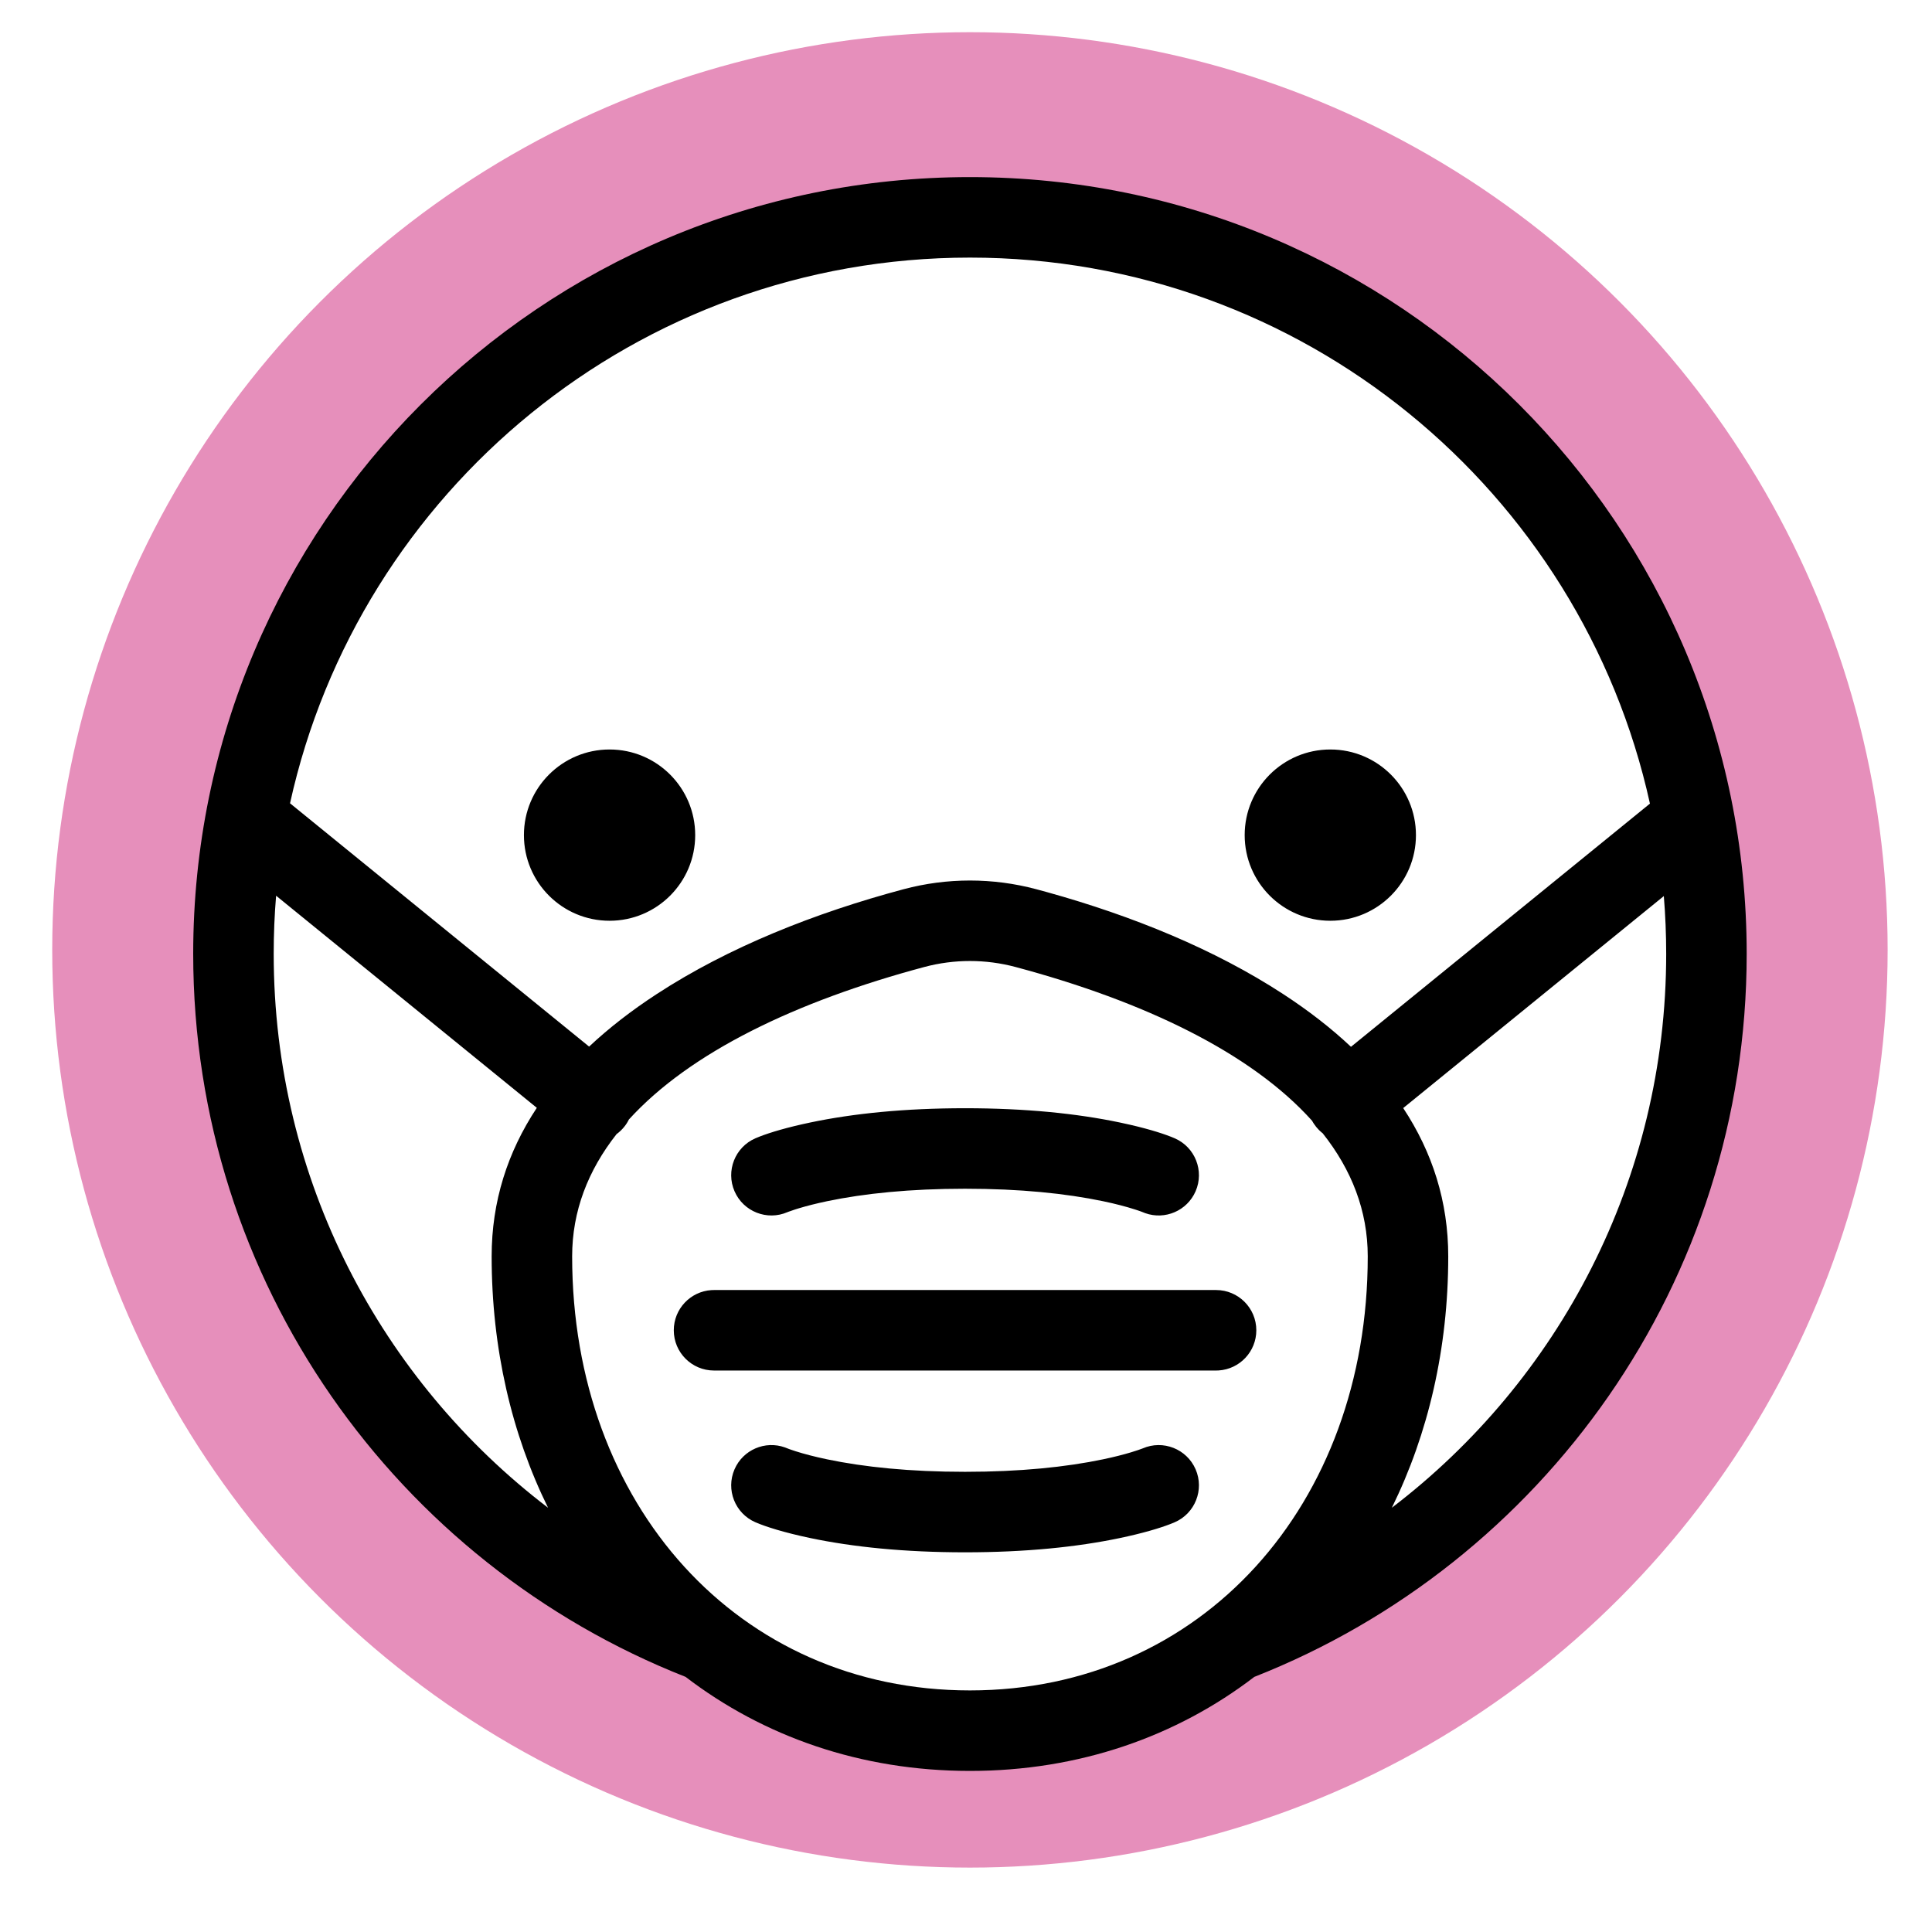 <?xml version="1.0" encoding="UTF-8"?>
<svg  viewBox="0 0 120 120" version="1.1" xmlns="http://www.w3.org/2000/svg" xmlns:xlink="http://www.w3.org/1999/xlink">
    <title>icon-level/5</title>
    <g id="icon-level/5" stroke="none" stroke-width="1" fill="none" fill-rule="evenodd">
    <circle cx="60.244" cy="59" r="52" fill="none" stroke="#e68fbb" stroke-width="10"/>
        <path d="M60.245,11 C86.89,11 108.49,32.6 108.49,59.245 C108.49,79.655 95.816,97.105 77.908,104.154 C73.077,107.852 67.036,109.995 60.245,109.995 C53.453,109.995 47.413,107.852 42.582,104.153 C24.674,97.105 12,79.655 12,59.245 C12,32.6 33.6,11 60.245,11 Z M63.078,60.062 C61.22,59.566 59.27,59.566 57.414,60.061 C49.457,62.189 42.864,65.352 39.061,69.535 C38.983,69.696 38.884,69.851 38.765,69.996 C38.625,70.169 38.467,70.318 38.295,70.443 C36.523,72.696 35.537,75.228 35.537,78.034 C35.537,93.463 45.85,104.995 60.245,104.995 C74.639,104.995 84.953,93.463 84.953,78.034 C84.953,75.204 83.95,72.654 82.151,70.385 L82.15,70.386 L82.128,70.369 C82.113,70.357 82.099,70.345 82.085,70.334 C82.069,70.32 82.053,70.306 82.038,70.292 C82.009,70.267 81.981,70.241 81.953,70.215 C81.944,70.205 81.935,70.196 81.925,70.187 L81.896,70.157 C81.876,70.137 81.858,70.116 81.839,70.096 L81.925,70.187 C81.874,70.135 81.826,70.083 81.78,70.028 C81.771,70.018 81.762,70.007 81.754,69.996 L81.722,69.958 C81.703,69.933 81.685,69.908 81.666,69.883 L81.754,69.996 C81.706,69.938 81.661,69.878 81.62,69.816 C81.603,69.792 81.588,69.768 81.572,69.744 C81.557,69.719 81.542,69.693 81.527,69.668 C81.516,69.649 81.506,69.631 81.495,69.612 C77.705,65.39 71.081,62.202 63.078,60.062 Z M74.261,91.261 C74.811,92.527 74.23,94 72.964,94.55 L72.684,94.664 C72.019,94.921 70.976,95.234 69.543,95.534 C66.898,96.088 63.702,96.417 59.941,96.417 C56.18,96.417 52.985,96.088 50.34,95.534 C48.687,95.187 47.552,94.824 46.92,94.55 C45.653,94 45.073,92.527 45.623,91.261 C46.15,90.047 47.524,89.463 48.752,89.901 L49.033,90.01 C49.117,90.04 49.24,90.083 49.403,90.135 C49.929,90.303 50.582,90.476 51.365,90.64 C53.672,91.123 56.524,91.417 59.941,91.417 C63.358,91.417 66.211,91.123 68.518,90.64 C69.189,90.499 69.765,90.352 70.247,90.207 L70.695,90.064 C70.818,90.023 70.902,89.992 70.946,89.974 L70.972,89.964 C72.239,89.414 73.711,89.995 74.261,91.261 Z M17,59.245 C17,73.277 23.683,85.748 34.04,93.649 C31.785,89.071 30.537,83.763 30.537,78.034 C30.537,74.632 31.523,71.56 33.343,68.809 L17.149,55.634 C17.05,56.825 17,58.029 17,59.245 Z M103.343,55.657 L87.156,68.824 C88.971,71.572 89.953,74.638 89.953,78.034 C89.953,83.763 88.705,89.071 86.45,93.649 C96.807,85.748 103.49,73.277 103.49,59.245 C103.49,58.037 103.44,56.84 103.343,55.657 Z M75.532,80.126 C76.913,80.126 78.032,81.245 78.032,82.626 C78.032,83.951 77.001,85.036 75.697,85.121 L75.532,85.126 L44.35,85.126 C42.97,85.126 41.85,84.007 41.85,82.626 C41.85,81.3 42.882,80.216 44.186,80.131 L44.35,80.126 L75.532,80.126 Z M59.941,68.834 C63.702,68.834 66.898,69.163 69.544,69.718 L70.177,69.857 C71.49,70.159 72.416,70.464 72.964,70.702 C74.23,71.252 74.811,72.725 74.261,73.991 C73.733,75.205 72.359,75.789 71.131,75.351 L70.905,75.262 L70.78,75.216 C70.728,75.198 70.666,75.177 70.595,75.154 L70.48,75.117 C69.954,74.948 69.3,74.775 68.518,74.611 C66.211,74.128 63.358,73.834 59.941,73.834 C56.524,73.834 53.672,74.128 51.365,74.611 C50.695,74.752 50.119,74.899 49.637,75.044 L49.403,75.116 C49.2,75.182 49.059,75.232 48.979,75.262 L48.912,75.288 C47.646,75.838 46.173,75.258 45.623,73.991 C45.073,72.725 45.653,71.252 46.919,70.702 L47.199,70.588 C47.863,70.331 48.907,70.018 50.339,69.718 C52.985,69.163 56.18,68.834 59.941,68.834 Z M60.245,16 C39.572,16 22.287,30.506 18.014,49.894 L36.591,65.006 C37.823,63.849 39.227,62.762 40.785,61.746 C45.264,58.823 50.628,56.7 56.124,55.231 C58.826,54.51 61.664,54.51 64.366,55.231 L64.366,55.231 L65.082,55.426 C70.327,56.887 75.421,58.95 79.704,61.746 C81.268,62.766 82.677,63.857 83.912,65.019 L102.481,49.914 C98.214,30.516 80.925,16 60.245,16 Z M37.861,46.552 C40.799,46.552 43.18,48.933 43.18,51.871 C43.18,54.809 40.799,57.19 37.861,57.19 C34.923,57.19 32.542,54.809 32.542,51.871 C32.542,48.933 34.923,46.552 37.861,46.552 Z M82.629,46.552 C85.566,46.552 87.947,48.933 87.947,51.871 C87.947,54.809 85.566,57.19 82.629,57.19 C79.69,57.19 77.309,54.809 77.309,51.871 C77.309,48.933 79.69,46.552 82.629,46.552 Z" id="5" fill="#000000" fill-rule="nonzero"></path>
    </g>
</svg>